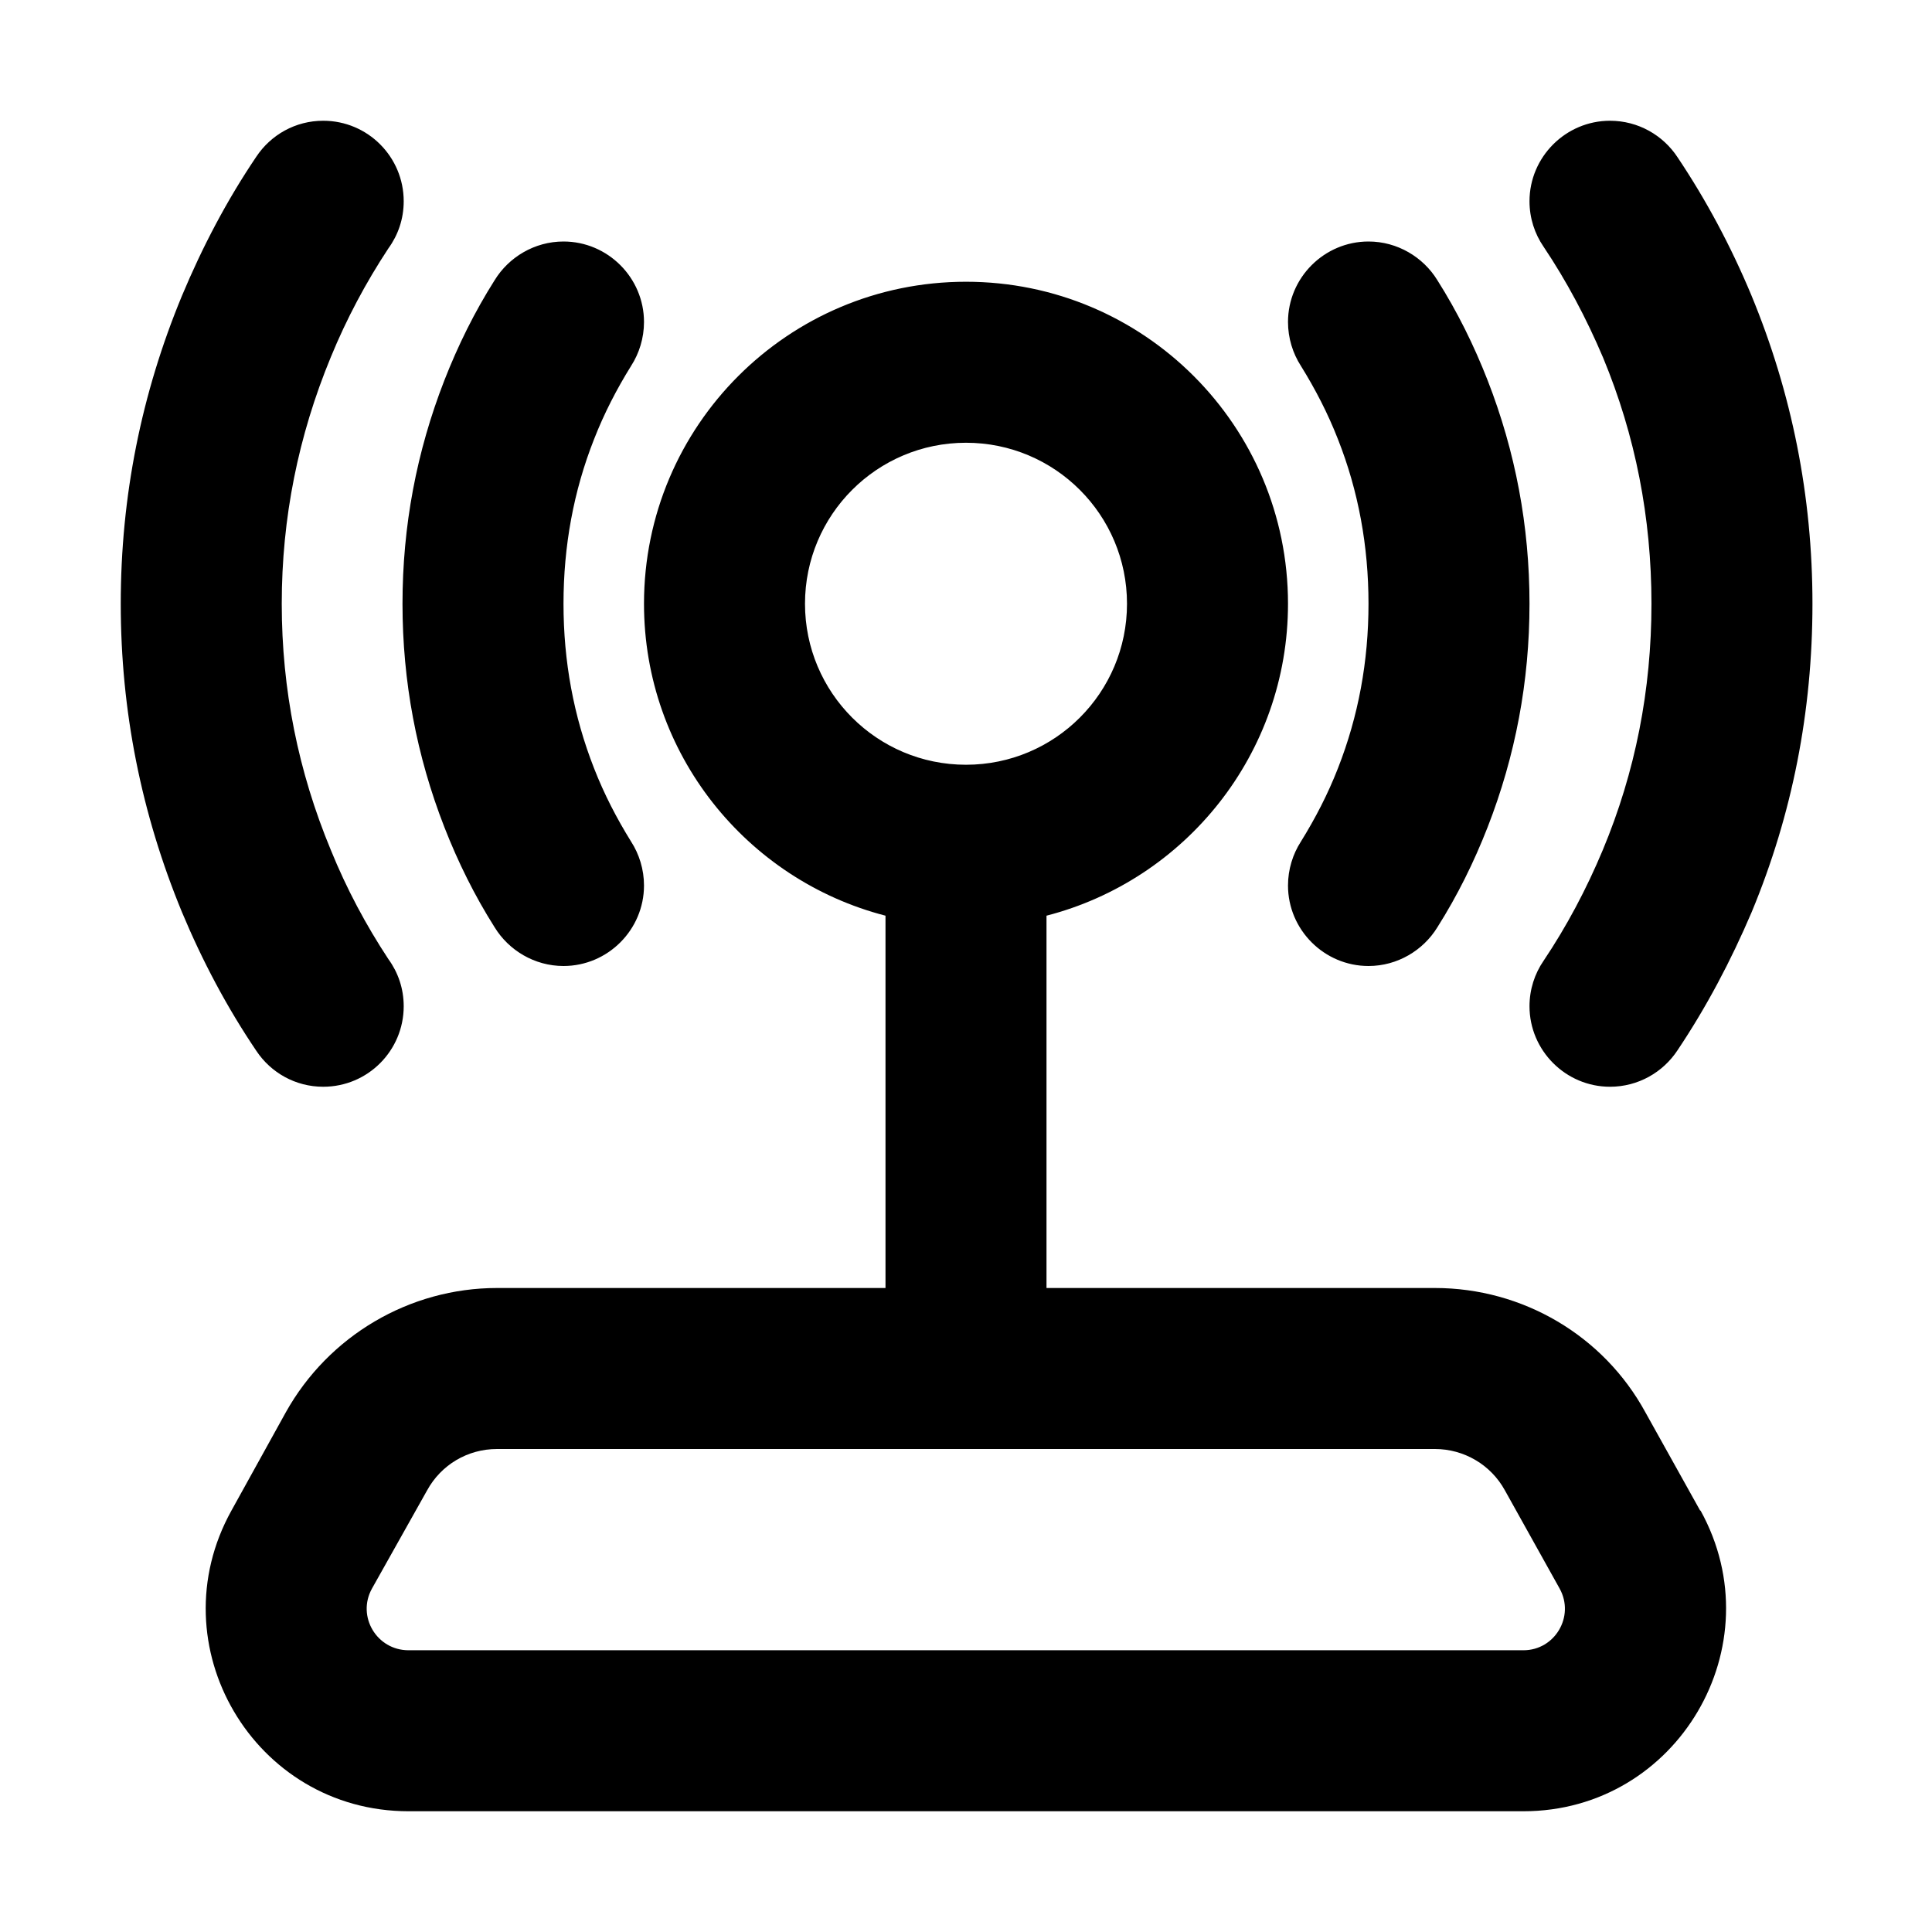 <svg xmlns="http://www.w3.org/2000/svg" xmlns:xlink="http://www.w3.org/1999/xlink" width="48" height="48" viewBox="0 0 48 48" fill="none">
<path d="M6.37 3.89C5.64 4.97 5.03 6.13 4.52 7.35C3.51 9.79 3 12.34 3 15C3 17.66 3.51 20.21 4.52 22.66C5.03 23.88 5.64 25.03 6.37 26.11C6.73 26.65 7.34 27 8.03 27C9.14 27 10.03 26.1 10.03 25C10.03 24.56 9.89 24.16 9.65 23.83C9.09 22.98 8.61 22.08 8.22 21.12C7.41 19.17 7 17.13 7 15C7 12.87 7.41 10.83 8.22 8.87C8.61 7.92 9.09 7.02 9.65 6.17C9.89 5.84 10.03 5.44 10.03 5C10.03 3.9 9.14 3 8.03 3C7.34 3 6.73 3.35 6.37 3.89ZM38.35 6.13C38.92 6.98 39.41 7.9 39.83 8.89C40.63 10.82 41.03 12.86 41.03 15C41.03 17.14 40.63 19.18 39.82 21.12C39.41 22.1 38.92 23.02 38.35 23.87C38.13 24.19 38 24.58 38 25C38 26.1 38.9 27 40 27C40.7 27 41.32 26.64 41.68 26.09C42.39 25.03 43 23.88 43.52 22.66C44.53 20.23 45.03 17.67 45.03 15C45.03 12.33 44.52 9.77 43.51 7.33C43 6.11 42.39 4.97 41.68 3.91C41.32 3.36 40.7 3 40 3C38.9 3 38 3.9 38 5C38 5.42 38.13 5.81 38.35 6.13ZM11.04 9.45C10.35 11.22 10 13.07 10 15C10 16.93 10.35 18.78 11.04 20.55C11.38 21.42 11.79 22.25 12.29 23.04C12.64 23.61 13.28 24 14 24C15.1 24 16 23.1 16 22C16 21.6 15.88 21.22 15.68 20.91C15.32 20.33 15.01 19.73 14.76 19.09C14.25 17.79 14 16.43 14 15C14 13.57 14.25 12.2 14.76 10.91C15.01 10.27 15.32 9.67 15.68 9.09C15.88 8.78 16 8.4 16 8C16 6.9 15.1 6 14 6C13.28 6 12.64 6.39 12.29 6.96C11.79 7.75 11.38 8.58 11.04 9.45ZM32.32 9.09C32.68 9.67 32.99 10.27 33.24 10.91C33.75 12.2 34 13.57 34 15C34 16.43 33.75 17.79 33.24 19.09C32.99 19.73 32.68 20.33 32.32 20.91C32.12 21.22 32 21.6 32 22C32 23.1 32.9 24 34 24C34.72 24 35.36 23.61 35.71 23.04C36.21 22.25 36.62 21.42 36.96 20.55C37.65 18.78 38 16.93 38 15C38 13.07 37.65 11.22 36.96 9.45C36.62 8.58 36.21 7.75 35.71 6.96C35.36 6.39 34.72 6 34 6C32.9 6 32 6.9 32 8C32 8.4 32.12 8.78 32.32 9.09ZM16 15C16 18.73 18.55 21.86 22 22.75L22 32L12.35 32C10.17 32 8.16 33.19 7.1 35.09L5.75 37.53C3.89 40.88 6.31 45 10.15 45L37.85 45C41.68 45 44.1 40.88 42.25 37.53L42.24 37.53L40.88 35.09C39.84 33.18 37.83 32 35.65 32L26 32L26 22.75C29.45 21.86 32 18.73 32 15C32 10.58 28.42 7 24 7C19.58 7 16 10.58 16 15ZM28 15C28 12.79 26.21 11 24 11C21.79 11 20 12.79 20 15C20 17.21 21.79 19 24 19C26.21 19 28 17.21 28 15ZM12.35 36C11.62 36 10.96 36.39 10.61 37.03L9.24 39.47C8.86 40.16 9.36 41 10.15 41L37.85 41C38.63 41 39.13 40.16 38.75 39.47L37.39 37.03C37.04 36.39 36.37 36 35.65 36L12.35 36Z" fill-rule="evenodd"  fill="#000000" >
</path>
</svg>
